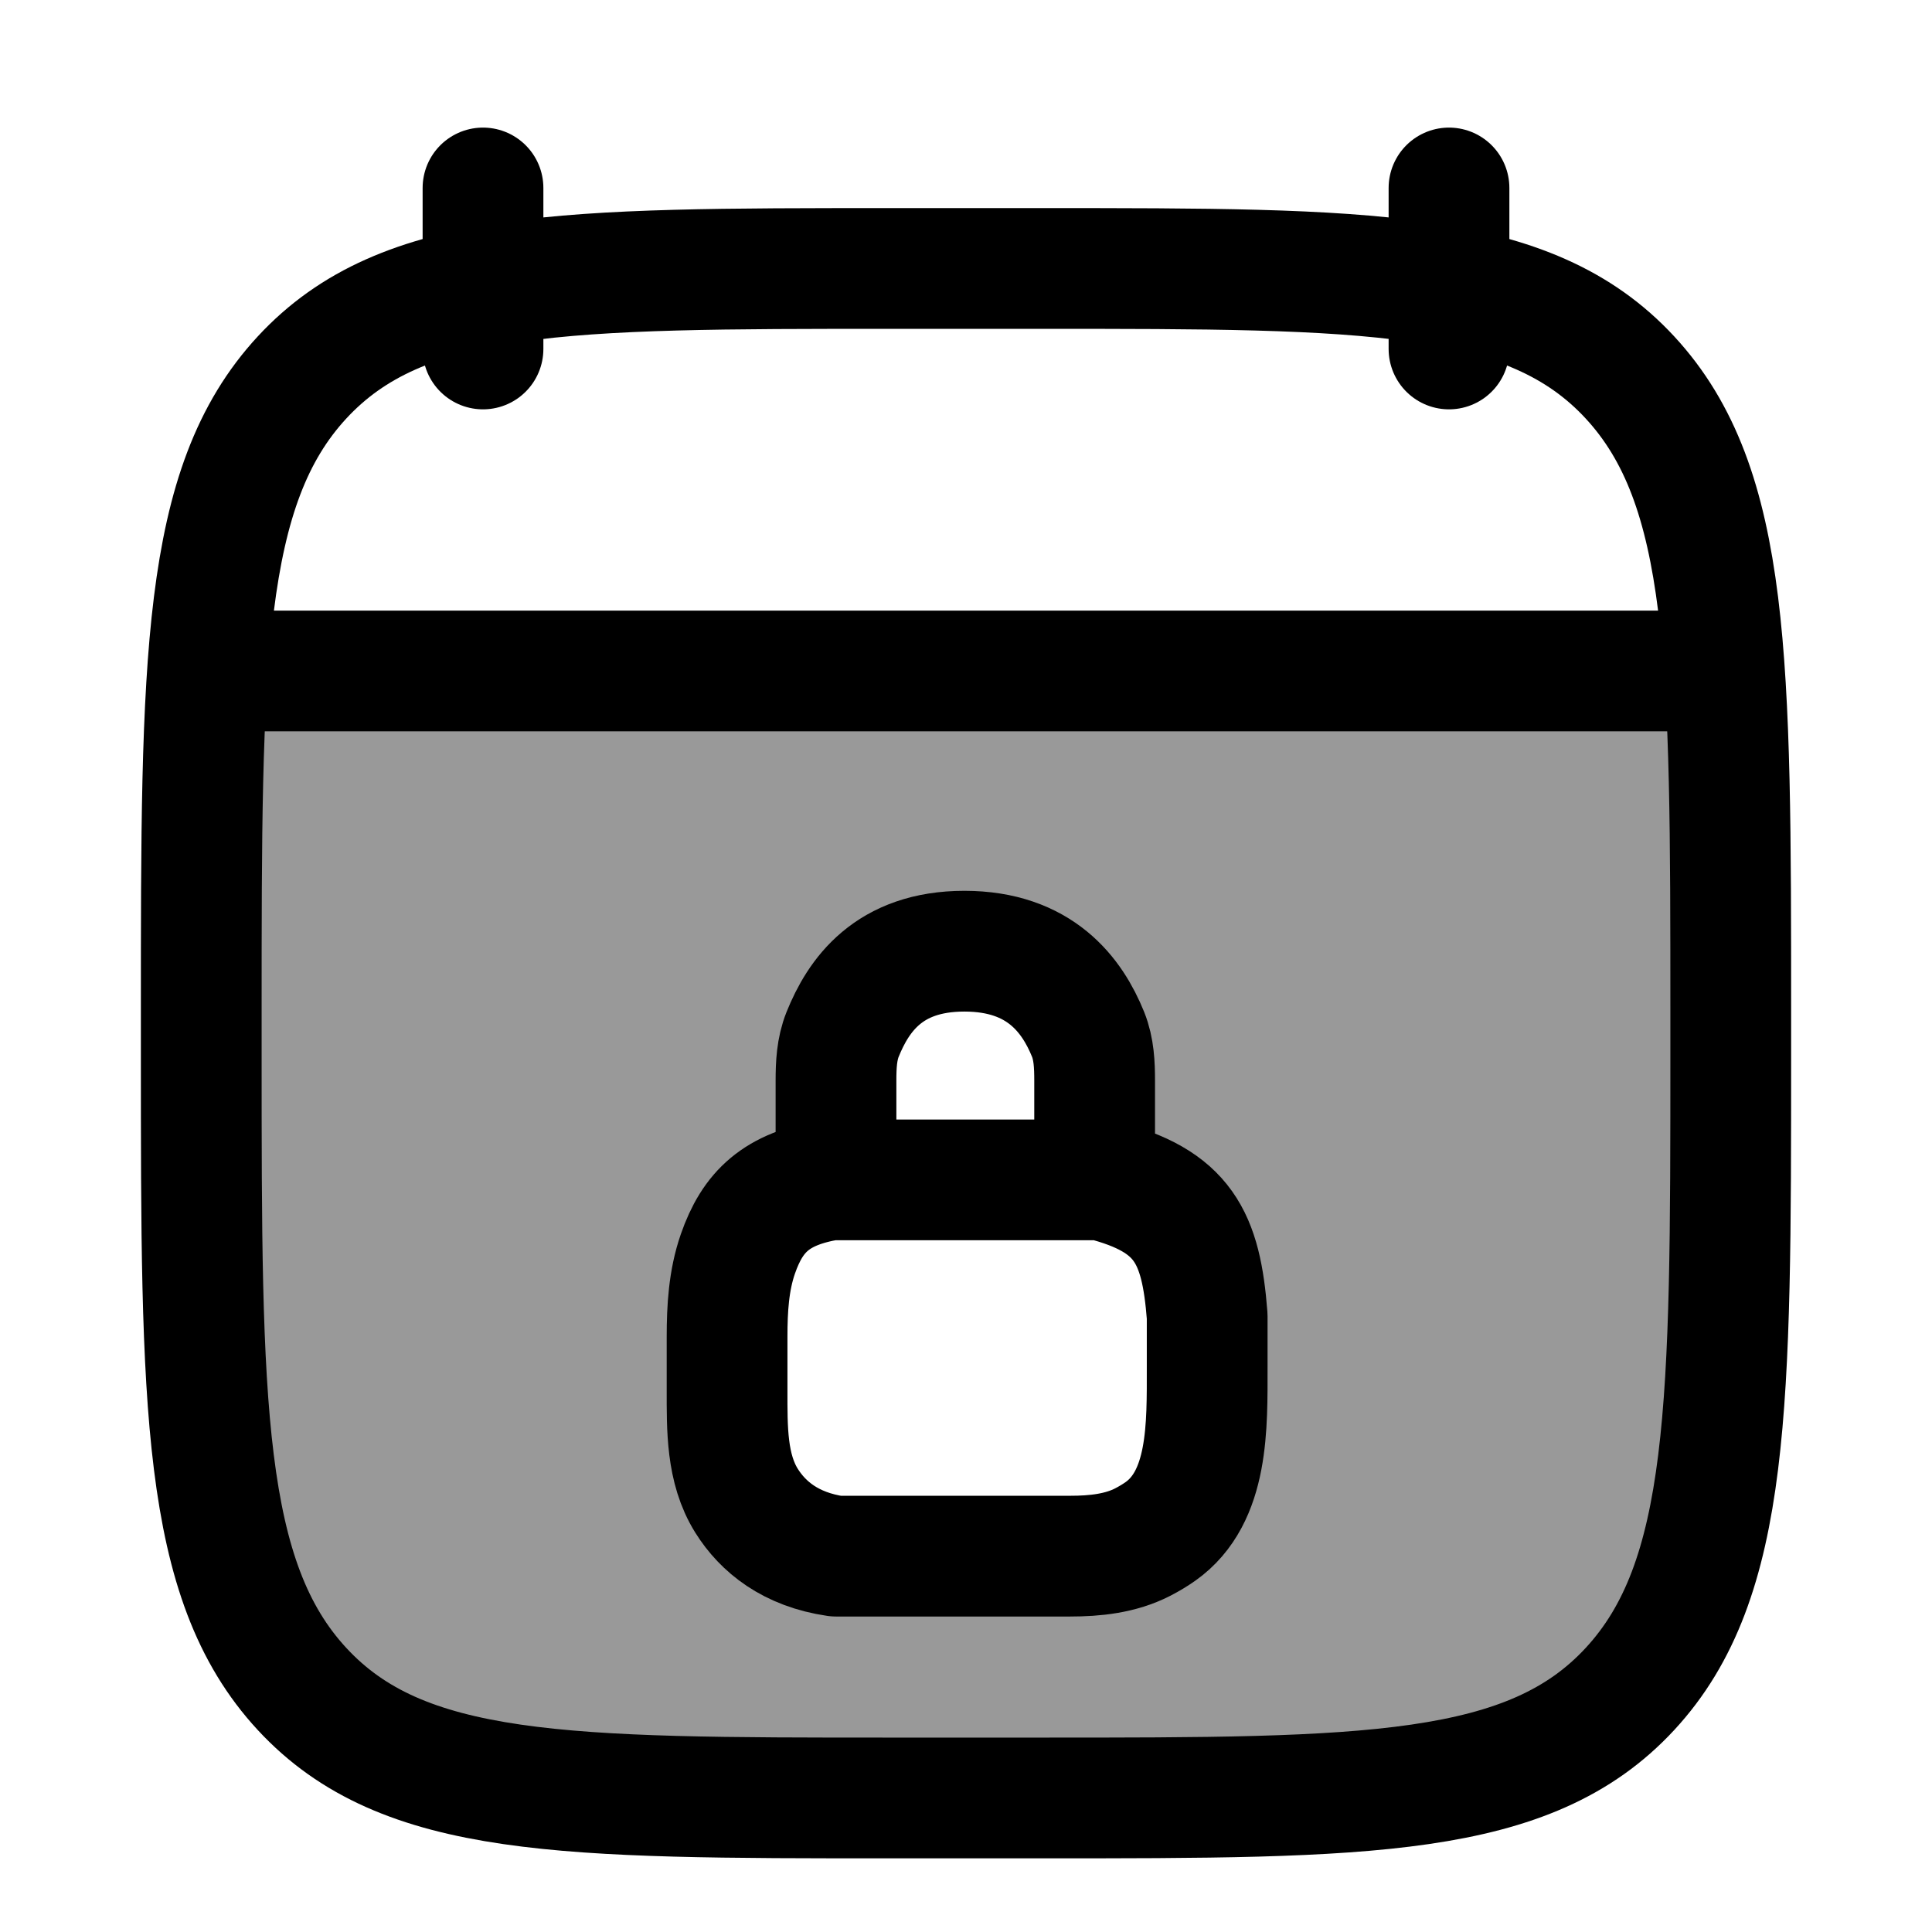 <svg width="24" height="24" viewBox="0 0 24 24" fill="none" xmlns="http://www.w3.org/2000/svg">
    <path opacity="0.4" fill-rule="evenodd" clip-rule="evenodd" d="M21.5 12.578V13.092C21.5 17.449 21.5 19.628 20.248 20.981C18.996 22.335 16.98 22.335 12.95 22.335H11.05C7.019 22.335 5.004 22.335 3.752 20.981C2.5 19.628 2.5 17.449 2.5 13.092V12.578C2.5 10.849 2.5 9.463 2.578 8.335H21.422C21.5 9.463 21.5 10.849 21.5 12.578ZM10.399 14.648L10.398 13.335C10.398 12.507 11.115 11.835 11.998 11.835C12.882 11.835 13.598 12.507 13.598 13.335V14.648H12.063C12.632 14.648 13.153 14.661 13.665 14.683C14.296 14.711 14.815 15.183 14.9 15.785C14.955 16.178 15 16.581 15 16.991C15 17.401 14.955 17.804 14.9 18.197C14.815 18.799 14.296 19.271 13.665 19.299C13.134 19.323 12.594 19.335 12 19.335C11.406 19.335 10.866 19.323 10.335 19.299C9.704 19.271 9.185 18.799 9.1 18.197C9.045 17.804 9 17.401 9 16.991C9 16.581 9.045 16.178 9.1 15.785C9.185 15.183 9.704 14.711 10.335 14.683C10.847 14.661 11.368 14.648 11.937 14.648H10.399Z" fill="currentColor"/>
    <path d="M18 2.335V4.335M6 2.335V4.335" stroke="currentColor" stroke-width="1.5" stroke-linecap="round" stroke-linejoin="round"/>
    <path d="M3 8.335H21" stroke="currentColor" stroke-width="1.5" stroke-linecap="round" stroke-linejoin="round"/>
    <path d="M2.5 12.578C2.5 8.221 2.5 6.042 3.752 4.689C5.004 3.335 7.019 3.335 11.05 3.335H12.95C16.98 3.335 18.996 3.335 20.248 4.689C21.5 6.042 21.5 8.221 21.5 12.578V13.092C21.5 17.449 21.5 19.628 20.248 20.981C18.996 22.335 16.98 22.335 12.95 22.335H11.05C7.019 22.335 5.004 22.335 3.752 20.981C2.5 19.628 2.5 17.449 2.5 13.092V12.578Z" stroke="currentColor" stroke-width="1.5" stroke-linecap="round" stroke-linejoin="round"/>
    <path d="M10.385 14.657V13.424C10.385 13.229 10.394 13.032 10.467 12.85C10.662 12.366 11.037 11.816 11.98 11.816C12.922 11.816 13.321 12.366 13.517 12.85C13.59 13.032 13.598 13.229 13.598 13.424V14.657M10.385 19.331H13.293C13.604 19.331 13.92 19.298 14.196 19.156C14.279 19.113 14.351 19.069 14.415 19.024C15.019 18.597 14.996 17.715 14.996 16.975V16.35C14.92 15.368 14.702 14.915 13.688 14.657H10.311C9.645 14.767 9.35 15.047 9.166 15.577C9.052 15.905 9.032 16.257 9.032 16.605V17.269C9.032 17.742 9.023 18.242 9.274 18.643C9.477 18.967 9.821 19.249 10.385 19.331Z" stroke="currentColor" stroke-width="1.5" stroke-linecap="round" stroke-linejoin="round"/>
</svg>
